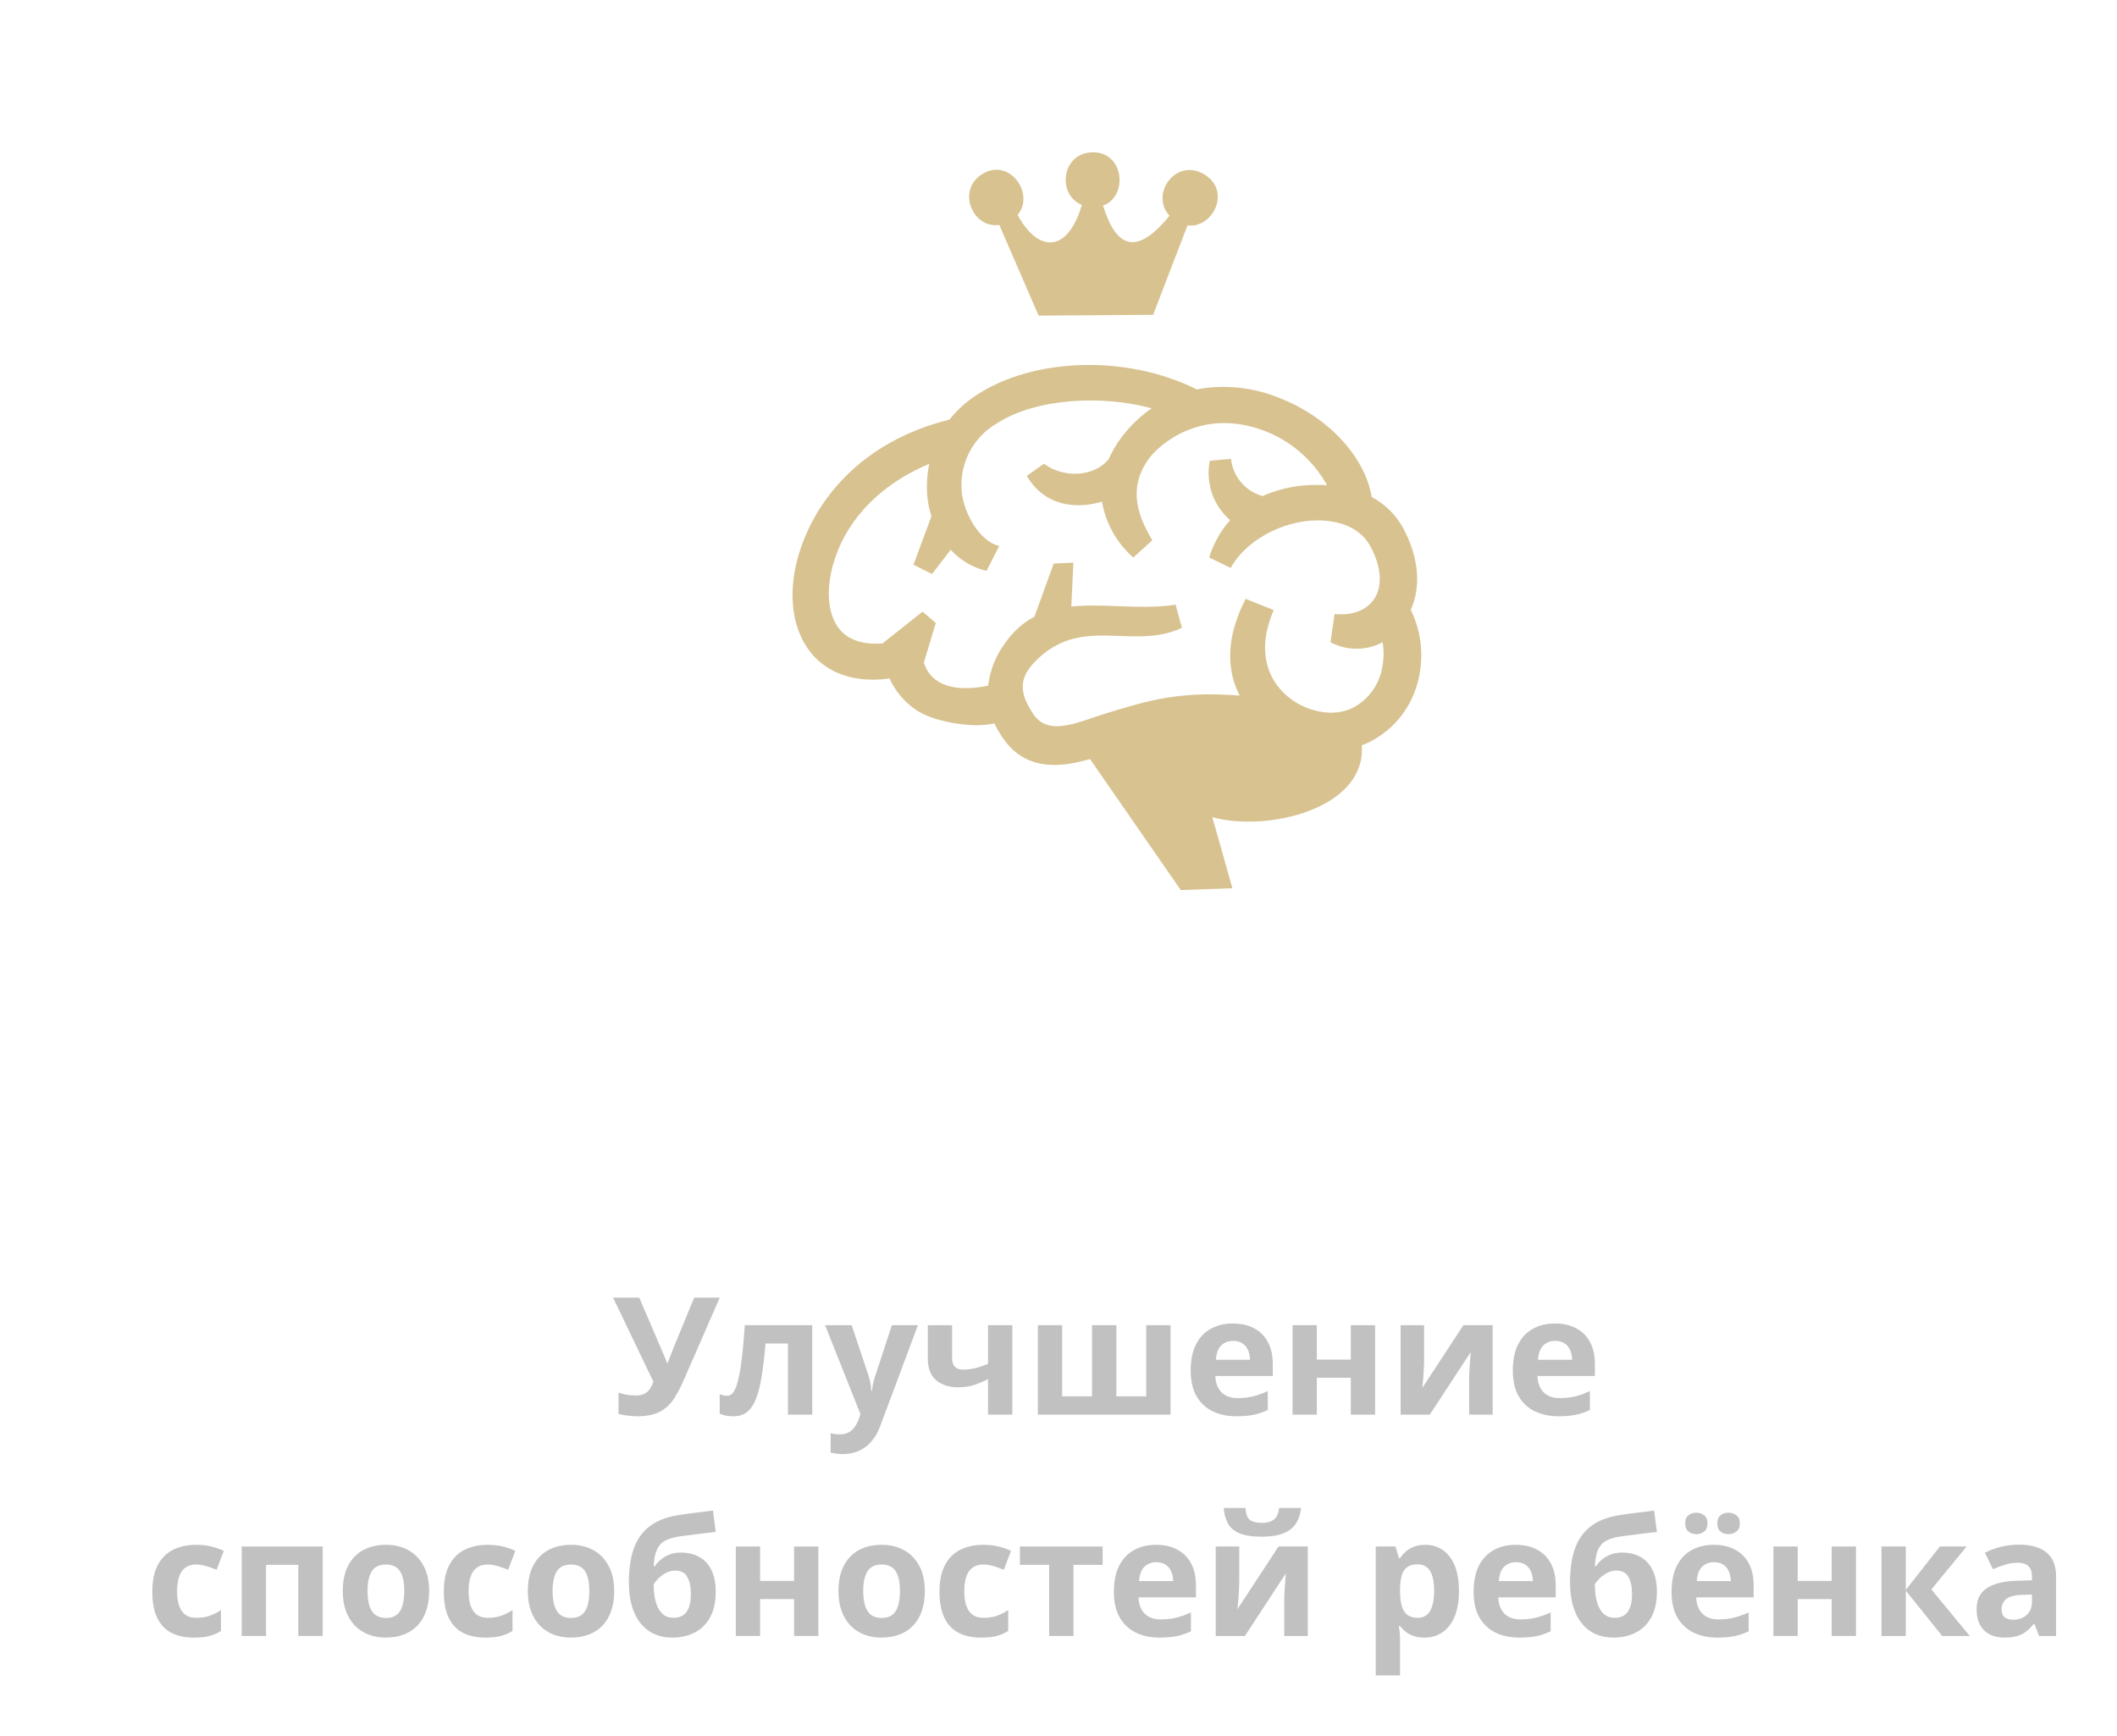 <svg width="139" height="114" viewBox="0 0 139 114" fill="none" xmlns="http://www.w3.org/2000/svg">
<g filter="url(#filter0_d_165_3)">
<path d="M37.256 75.199L34.885 80.633C34.672 81.124 34.446 81.546 34.205 81.9C33.964 82.25 33.659 82.52 33.289 82.709C32.92 82.895 32.435 82.988 31.835 82.988C31.646 82.988 31.442 82.974 31.223 82.946C31.003 82.921 30.799 82.883 30.61 82.83V81.432C30.785 81.499 30.973 81.548 31.175 81.579C31.381 81.607 31.575 81.621 31.756 81.621C31.994 81.621 32.185 81.581 32.332 81.501C32.478 81.42 32.595 81.311 32.682 81.175C32.77 81.038 32.843 80.885 32.902 80.717L30.255 75.199H31.971L33.399 78.526C33.431 78.596 33.471 78.69 33.52 78.809C33.572 78.925 33.623 79.044 33.671 79.167C33.724 79.286 33.764 79.391 33.792 79.482H33.849C33.877 79.395 33.914 79.29 33.959 79.167C34.008 79.041 34.059 78.913 34.111 78.783C34.163 78.65 34.21 78.531 34.252 78.426L35.581 75.199H37.256Z" fill="#C1C1C1"/>
<path d="M43.331 82.883H41.735V78.21H40.264C40.191 79.072 40.104 79.806 40.003 80.412C39.902 81.019 39.773 81.513 39.615 81.895C39.459 82.273 39.263 82.55 39.029 82.725C38.796 82.9 38.508 82.988 38.166 82.988C37.978 82.988 37.809 82.974 37.658 82.946C37.512 82.918 37.378 82.876 37.256 82.82V81.537C37.332 81.569 37.414 81.595 37.502 81.616C37.589 81.634 37.678 81.642 37.768 81.642C37.87 81.642 37.965 81.602 38.056 81.522C38.147 81.441 38.232 81.302 38.313 81.106C38.393 80.906 38.468 80.632 38.538 80.281C38.611 79.931 38.677 79.487 38.736 78.951C38.796 78.415 38.852 77.767 38.904 77.007H43.331V82.883Z" fill="#C1C1C1"/>
<path d="M44.173 77.007H45.921L47.025 80.313C47.06 80.418 47.089 80.525 47.114 80.633C47.138 80.742 47.159 80.854 47.176 80.97C47.194 81.085 47.208 81.206 47.218 81.332H47.25C47.271 81.143 47.299 80.966 47.334 80.801C47.372 80.637 47.419 80.474 47.475 80.313L48.558 77.007H50.269L47.794 83.634C47.644 84.041 47.449 84.379 47.208 84.649C46.967 84.922 46.69 85.127 46.376 85.264C46.066 85.4 45.724 85.469 45.35 85.469C45.169 85.469 45.012 85.458 44.879 85.437C44.747 85.42 44.633 85.4 44.539 85.379V84.107C44.613 84.125 44.705 84.141 44.817 84.155C44.928 84.169 45.045 84.176 45.167 84.176C45.391 84.176 45.582 84.128 45.743 84.034C45.903 83.939 46.038 83.811 46.146 83.65C46.254 83.492 46.339 83.319 46.402 83.13L46.496 82.841L44.173 77.007Z" fill="#C1C1C1"/>
<path d="M52.514 77.007V79.156C52.514 79.412 52.575 79.605 52.697 79.734C52.822 79.861 52.997 79.924 53.22 79.924C53.527 79.924 53.811 79.889 54.073 79.819C54.338 79.749 54.605 79.657 54.874 79.545V77.007H56.469V82.883H54.874V80.549C54.619 80.682 54.331 80.805 54.01 80.917C53.693 81.029 53.33 81.085 52.922 81.085C52.311 81.085 51.825 80.929 51.462 80.618C51.099 80.302 50.918 79.827 50.918 79.193V77.007H52.514Z" fill="#C1C1C1"/>
<path d="M66.856 77.007V82.883H58.144V77.007H59.74V81.679H61.702V77.007H63.298V81.679H65.26V77.007H66.856Z" fill="#C1C1C1"/>
<path d="M70.948 76.896C71.489 76.896 71.954 77.001 72.345 77.212C72.736 77.418 73.037 77.72 73.25 78.116C73.463 78.512 73.569 78.995 73.569 79.566V80.344H69.797C69.814 80.796 69.948 81.152 70.2 81.411C70.454 81.667 70.807 81.795 71.257 81.795C71.63 81.795 71.972 81.756 72.282 81.679C72.593 81.602 72.912 81.486 73.24 81.332V82.573C72.95 82.716 72.647 82.821 72.329 82.888C72.015 82.955 71.633 82.988 71.183 82.988C70.597 82.988 70.078 82.879 69.624 82.662C69.174 82.445 68.82 82.114 68.562 81.669C68.307 81.224 68.18 80.663 68.18 79.987C68.18 79.3 68.295 78.729 68.525 78.273C68.759 77.814 69.083 77.471 69.499 77.243C69.914 77.012 70.397 76.896 70.948 76.896ZM70.958 78.037C70.648 78.037 70.39 78.137 70.184 78.336C69.982 78.536 69.865 78.85 69.833 79.277H72.073C72.069 79.039 72.026 78.827 71.942 78.641C71.862 78.456 71.74 78.308 71.576 78.2C71.415 78.091 71.21 78.037 70.958 78.037Z" fill="#C1C1C1"/>
<path d="M76.463 77.007V79.267H78.692V77.007H80.288V82.883H78.692V80.46H76.463V82.883H74.867V77.007H76.463Z" fill="#C1C1C1"/>
<path d="M83.506 77.007V79.33C83.506 79.449 83.501 79.6 83.49 79.782C83.483 79.96 83.473 80.143 83.459 80.328C83.445 80.514 83.431 80.68 83.417 80.828C83.403 80.975 83.393 81.075 83.386 81.127L86.086 77.007H88.006V82.883H86.462V80.539C86.462 80.346 86.469 80.134 86.483 79.903C86.497 79.668 86.513 79.447 86.53 79.24C86.548 79.034 86.56 78.878 86.567 78.773L83.877 82.883H81.962V77.007H83.506Z" fill="#C1C1C1"/>
<path d="M92.098 76.896C92.638 76.896 93.104 77.001 93.495 77.212C93.886 77.418 94.187 77.72 94.4 78.116C94.613 78.512 94.719 78.995 94.719 79.566V80.344H90.947C90.964 80.796 91.098 81.152 91.35 81.411C91.604 81.667 91.957 81.795 92.406 81.795C92.78 81.795 93.122 81.756 93.432 81.679C93.743 81.602 94.062 81.486 94.39 81.332V82.573C94.1 82.716 93.797 82.821 93.479 82.888C93.165 82.955 92.783 82.988 92.333 82.988C91.747 82.988 91.228 82.879 90.774 82.662C90.324 82.445 89.97 82.114 89.712 81.669C89.457 81.224 89.33 80.663 89.33 79.987C89.33 79.3 89.445 78.729 89.675 78.273C89.909 77.814 90.233 77.471 90.648 77.243C91.064 77.012 91.547 76.896 92.098 76.896ZM92.108 78.037C91.798 78.037 91.54 78.137 91.334 78.336C91.132 78.536 91.015 78.85 90.983 79.277H93.223C93.219 79.039 93.176 78.827 93.092 78.641C93.012 78.456 92.89 78.308 92.726 78.2C92.565 78.091 92.359 78.037 92.108 78.037Z" fill="#C1C1C1"/>
<path d="M2.731 97.519C2.152 97.519 1.659 97.414 1.251 97.204C0.842 96.99 0.532 96.661 0.319 96.216C0.106 95.771 0 95.201 0 94.508C0 93.789 0.12 93.204 0.361 92.752C0.605 92.297 0.942 91.962 1.371 91.748C1.803 91.535 2.304 91.428 2.873 91.428C3.277 91.428 3.626 91.468 3.919 91.549C4.216 91.626 4.474 91.719 4.694 91.827L4.223 93.067C3.971 92.966 3.738 92.884 3.521 92.82C3.305 92.754 3.089 92.721 2.873 92.721C2.594 92.721 2.362 92.787 2.177 92.92C1.992 93.05 1.854 93.246 1.763 93.509C1.673 93.772 1.627 94.101 1.627 94.497C1.627 94.886 1.676 95.208 1.774 95.464C1.871 95.72 2.013 95.911 2.198 96.037C2.383 96.16 2.608 96.221 2.873 96.221C3.204 96.221 3.499 96.177 3.757 96.09C4.015 95.999 4.266 95.872 4.51 95.711V97.083C4.266 97.237 4.01 97.348 3.741 97.414C3.476 97.484 3.14 97.519 2.731 97.519Z" fill="#C1C1C1"/>
<path d="M11.187 91.538V97.414H9.586V92.742H7.467V97.414H5.871V91.538H11.187Z" fill="#C1C1C1"/>
<path d="M18.178 94.466C18.178 94.956 18.111 95.391 17.979 95.769C17.85 96.147 17.66 96.468 17.409 96.731C17.161 96.99 16.861 97.186 16.509 97.32C16.16 97.453 15.766 97.519 15.326 97.519C14.915 97.519 14.536 97.453 14.191 97.32C13.849 97.186 13.55 96.99 13.296 96.731C13.045 96.468 12.849 96.147 12.71 95.769C12.574 95.391 12.506 94.956 12.506 94.466C12.506 93.814 12.621 93.262 12.851 92.81C13.081 92.358 13.409 92.015 13.835 91.78C14.26 91.545 14.768 91.428 15.357 91.428C15.905 91.428 16.39 91.545 16.812 91.78C17.238 92.015 17.571 92.358 17.811 92.81C18.056 93.262 18.178 93.814 18.178 94.466ZM14.133 94.466C14.133 94.851 14.175 95.175 14.259 95.438C14.342 95.701 14.473 95.899 14.651 96.032C14.829 96.165 15.061 96.232 15.347 96.232C15.63 96.232 15.858 96.165 16.032 96.032C16.21 95.899 16.34 95.701 16.42 95.438C16.503 95.175 16.545 94.851 16.545 94.466C16.545 94.077 16.503 93.754 16.42 93.499C16.34 93.239 16.21 93.045 16.032 92.915C15.855 92.785 15.623 92.721 15.337 92.721C14.915 92.721 14.607 92.866 14.416 93.157C14.227 93.448 14.133 93.884 14.133 94.466Z" fill="#C1C1C1"/>
<path d="M21.872 97.519C21.293 97.519 20.799 97.414 20.391 97.204C19.983 96.99 19.673 96.661 19.46 96.216C19.247 95.771 19.141 95.201 19.141 94.508C19.141 93.789 19.261 93.204 19.502 92.752C19.746 92.297 20.082 91.962 20.512 91.748C20.944 91.535 21.445 91.428 22.013 91.428C22.418 91.428 22.767 91.468 23.06 91.549C23.356 91.626 23.614 91.719 23.834 91.827L23.363 93.067C23.112 92.966 22.878 92.884 22.662 92.82C22.446 92.754 22.23 92.721 22.013 92.721C21.734 92.721 21.502 92.787 21.317 92.92C21.133 93.05 20.995 93.246 20.904 93.509C20.813 93.772 20.768 94.101 20.768 94.497C20.768 94.886 20.817 95.208 20.914 95.464C21.012 95.72 21.153 95.911 21.338 96.037C21.523 96.16 21.748 96.221 22.013 96.221C22.345 96.221 22.639 96.177 22.898 96.09C23.156 95.999 23.407 95.872 23.651 95.711V97.083C23.407 97.237 23.151 97.348 22.882 97.414C22.617 97.484 22.28 97.519 21.872 97.519Z" fill="#C1C1C1"/>
<path d="M30.328 94.466C30.328 94.956 30.262 95.391 30.129 95.769C30 96.147 29.81 96.468 29.559 96.731C29.311 96.99 29.011 97.186 28.659 97.32C28.31 97.453 27.916 97.519 27.476 97.519C27.064 97.519 26.686 97.453 26.341 97.32C25.999 97.186 25.701 96.99 25.446 96.731C25.195 96.468 24.999 96.147 24.86 95.769C24.724 95.391 24.656 94.956 24.656 94.466C24.656 93.814 24.771 93.262 25.001 92.81C25.231 92.358 25.559 92.015 25.985 91.78C26.41 91.545 26.918 91.428 27.507 91.428C28.055 91.428 28.54 91.545 28.962 91.78C29.388 92.015 29.721 92.358 29.962 92.81C30.206 93.262 30.328 93.814 30.328 94.466ZM26.283 94.466C26.283 94.851 26.325 95.175 26.409 95.438C26.492 95.701 26.623 95.899 26.801 96.032C26.979 96.165 27.211 96.232 27.497 96.232C27.779 96.232 28.008 96.165 28.182 96.032C28.36 95.899 28.489 95.701 28.57 95.438C28.653 95.175 28.695 94.851 28.695 94.466C28.695 94.077 28.653 93.754 28.57 93.499C28.489 93.239 28.36 93.045 28.182 92.915C28.005 92.785 27.773 92.721 27.486 92.721C27.064 92.721 26.757 92.866 26.566 93.157C26.377 93.448 26.283 93.884 26.283 94.466Z" fill="#C1C1C1"/>
<path d="M31.291 93.893C31.291 93.027 31.397 92.291 31.61 91.685C31.823 91.079 32.161 90.596 32.625 90.235C33.089 89.87 33.697 89.623 34.451 89.494C34.828 89.427 35.21 89.373 35.597 89.331C35.988 89.285 36.392 89.234 36.811 89.178L36.994 90.582C36.813 90.603 36.615 90.625 36.403 90.65C36.19 90.674 35.975 90.701 35.759 90.729C35.543 90.753 35.334 90.779 35.131 90.808C34.929 90.832 34.746 90.857 34.582 90.881C34.226 90.937 33.929 91.025 33.692 91.144C33.455 91.263 33.274 91.452 33.148 91.712C33.023 91.971 32.946 92.344 32.918 92.831H32.996C33.08 92.698 33.199 92.563 33.352 92.426C33.506 92.286 33.696 92.171 33.922 92.079C34.149 91.985 34.411 91.938 34.707 91.938C35.175 91.938 35.58 92.034 35.921 92.227C36.263 92.419 36.527 92.707 36.712 93.089C36.9 93.467 36.994 93.94 36.994 94.508C36.994 95.173 36.872 95.731 36.628 96.179C36.387 96.624 36.052 96.959 35.623 97.183C35.194 97.407 34.697 97.519 34.132 97.519C33.699 97.519 33.309 97.44 32.96 97.283C32.611 97.125 32.311 96.892 32.06 96.584C31.812 96.275 31.622 95.897 31.489 95.448C31.357 94.996 31.291 94.478 31.291 93.893ZM34.226 96.221C34.453 96.221 34.65 96.172 34.817 96.074C34.988 95.972 35.121 95.808 35.215 95.58C35.313 95.349 35.361 95.038 35.361 94.65C35.361 94.18 35.283 93.809 35.126 93.535C34.972 93.258 34.709 93.12 34.336 93.12C34.109 93.12 33.896 93.176 33.697 93.288C33.502 93.397 33.337 93.523 33.2 93.667C33.064 93.807 32.97 93.926 32.918 94.024C32.918 94.301 32.939 94.571 32.981 94.834C33.026 95.093 33.097 95.328 33.195 95.538C33.293 95.748 33.425 95.915 33.593 96.037C33.764 96.16 33.975 96.221 34.226 96.221Z" fill="#C1C1C1"/>
<path d="M39.908 91.538V93.798H42.138V91.538H43.733V97.414H42.138V94.991H39.908V97.414H38.313V91.538H39.908Z" fill="#C1C1C1"/>
<path d="M50.724 94.466C50.724 94.956 50.658 95.391 50.525 95.769C50.396 96.147 50.206 96.468 49.955 96.731C49.707 96.99 49.407 97.186 49.055 97.32C48.706 97.453 48.312 97.519 47.872 97.519C47.461 97.519 47.082 97.453 46.737 97.32C46.395 97.186 46.097 96.99 45.842 96.731C45.591 96.468 45.396 96.147 45.256 95.769C45.12 95.391 45.052 94.956 45.052 94.466C45.052 93.814 45.167 93.262 45.398 92.81C45.628 92.358 45.956 92.015 46.381 91.78C46.807 91.545 47.314 91.428 47.904 91.428C48.452 91.428 48.936 91.545 49.358 91.78C49.784 92.015 50.117 92.358 50.358 92.81C50.602 93.262 50.724 93.814 50.724 94.466ZM46.679 94.466C46.679 94.851 46.721 95.175 46.805 95.438C46.889 95.701 47.02 95.899 47.197 96.032C47.375 96.165 47.607 96.232 47.893 96.232C48.176 96.232 48.404 96.165 48.579 96.032C48.757 95.899 48.886 95.701 48.966 95.438C49.05 95.175 49.092 94.851 49.092 94.466C49.092 94.077 49.05 93.754 48.966 93.499C48.886 93.239 48.757 93.045 48.579 92.915C48.401 92.785 48.169 92.721 47.883 92.721C47.461 92.721 47.154 92.866 46.962 93.157C46.774 93.448 46.679 93.884 46.679 94.466Z" fill="#C1C1C1"/>
<path d="M54.418 97.519C53.839 97.519 53.346 97.414 52.938 97.204C52.529 96.99 52.219 96.661 52.006 96.216C51.793 95.771 51.687 95.201 51.687 94.508C51.687 93.789 51.807 93.204 52.048 92.752C52.292 92.297 52.629 91.962 53.058 91.748C53.49 91.535 53.991 91.428 54.56 91.428C54.964 91.428 55.313 91.468 55.606 91.549C55.903 91.626 56.161 91.719 56.381 91.827L55.91 93.067C55.658 92.966 55.425 92.884 55.209 92.82C54.992 92.754 54.776 92.721 54.56 92.721C54.281 92.721 54.049 92.787 53.864 92.92C53.679 93.05 53.541 93.246 53.45 93.509C53.36 93.772 53.314 94.101 53.314 94.497C53.314 94.886 53.363 95.208 53.461 95.464C53.559 95.72 53.7 95.911 53.885 96.037C54.069 96.16 54.294 96.221 54.56 96.221C54.891 96.221 55.186 96.177 55.444 96.09C55.702 95.999 55.953 95.872 56.197 95.711V97.083C55.953 97.237 55.697 97.348 55.428 97.414C55.163 97.484 54.827 97.519 54.418 97.519Z" fill="#C1C1C1"/>
<path d="M62.398 92.742H60.483V97.414H58.887V92.742H56.967V91.538H62.398V92.742Z" fill="#C1C1C1"/>
<path d="M65.904 91.428C66.445 91.428 66.91 91.533 67.301 91.743C67.692 91.95 67.993 92.251 68.206 92.647C68.419 93.043 68.525 93.526 68.525 94.098V94.876H64.753C64.77 95.328 64.904 95.683 65.156 95.942C65.41 96.198 65.763 96.326 66.213 96.326C66.586 96.326 66.928 96.288 67.238 96.21C67.549 96.133 67.868 96.018 68.196 95.864V97.104C67.906 97.248 67.603 97.353 67.285 97.419C66.971 97.486 66.589 97.519 66.139 97.519C65.553 97.519 65.033 97.411 64.58 97.193C64.13 96.976 63.776 96.645 63.518 96.2C63.263 95.755 63.136 95.194 63.136 94.518C63.136 93.831 63.251 93.26 63.481 92.805C63.715 92.346 64.039 92.002 64.454 91.775C64.87 91.543 65.353 91.428 65.904 91.428ZM65.914 92.568C65.604 92.568 65.346 92.668 65.14 92.868C64.938 93.067 64.821 93.381 64.789 93.809H67.029C67.025 93.57 66.982 93.358 66.898 93.173C66.818 92.987 66.696 92.84 66.532 92.731C66.371 92.623 66.165 92.568 65.914 92.568Z" fill="#C1C1C1"/>
<path d="M71.367 91.538V93.861C71.367 93.98 71.361 94.131 71.351 94.313C71.344 94.492 71.333 94.674 71.319 94.86C71.305 95.046 71.291 95.212 71.278 95.359C71.264 95.506 71.253 95.606 71.246 95.659L73.946 91.538H75.867V97.414H74.323V95.07C74.323 94.877 74.33 94.665 74.344 94.434C74.358 94.199 74.374 93.979 74.391 93.772C74.408 93.565 74.421 93.409 74.428 93.304L71.738 97.414H69.823V91.538H71.367ZM75.427 89.01C75.389 89.381 75.284 89.709 75.113 89.993C74.942 90.277 74.675 90.497 74.312 90.655C73.95 90.813 73.461 90.892 72.847 90.892C72.216 90.892 71.724 90.816 71.372 90.666C71.019 90.511 70.768 90.294 70.618 90.014C70.468 89.73 70.378 89.395 70.346 89.01H71.775C71.806 89.406 71.906 89.669 72.073 89.798C72.24 89.924 72.509 89.988 72.879 89.988C73.186 89.988 73.437 89.918 73.632 89.777C73.828 89.637 73.944 89.381 73.983 89.01H75.427Z" fill="#C1C1C1"/>
<path d="M83.585 91.428C84.244 91.428 84.776 91.685 85.18 92.2C85.589 92.715 85.793 93.471 85.793 94.466C85.793 95.131 85.697 95.692 85.505 96.147C85.313 96.6 85.048 96.941 84.71 97.172C84.371 97.404 83.982 97.519 83.543 97.519C83.26 97.519 83.018 97.484 82.815 97.414C82.613 97.341 82.44 97.248 82.297 97.136C82.154 97.02 82.03 96.897 81.926 96.768H81.842C81.87 96.908 81.891 97.052 81.905 97.199C81.919 97.346 81.926 97.49 81.926 97.63V100H80.33V91.538H81.627L81.853 92.3H81.926C82.03 92.142 82.158 91.997 82.308 91.864C82.458 91.731 82.637 91.626 82.847 91.549C83.059 91.468 83.305 91.428 83.585 91.428ZM83.072 92.71C82.793 92.71 82.571 92.768 82.407 92.884C82.243 92.999 82.123 93.173 82.046 93.404C81.973 93.635 81.933 93.928 81.926 94.282V94.455C81.926 94.834 81.961 95.154 82.03 95.417C82.104 95.68 82.224 95.879 82.391 96.016C82.562 96.153 82.796 96.221 83.093 96.221C83.337 96.221 83.537 96.153 83.694 96.016C83.851 95.879 83.968 95.68 84.045 95.417C84.125 95.151 84.165 94.826 84.165 94.445C84.165 93.87 84.076 93.437 83.898 93.146C83.721 92.856 83.445 92.71 83.072 92.71Z" fill="#C1C1C1"/>
<path d="M89.523 91.428C90.064 91.428 90.53 91.533 90.921 91.743C91.311 91.95 91.613 92.251 91.826 92.647C92.038 93.043 92.145 93.526 92.145 94.098V94.876H88.372C88.39 95.328 88.524 95.683 88.775 95.942C89.03 96.198 89.382 96.326 89.832 96.326C90.205 96.326 90.547 96.288 90.858 96.21C91.168 96.133 91.487 96.018 91.815 95.864V97.104C91.526 97.248 91.222 97.353 90.905 97.419C90.591 97.486 90.209 97.519 89.759 97.519C89.173 97.519 88.653 97.411 88.2 97.193C87.75 96.976 87.395 96.645 87.137 96.2C86.883 95.755 86.755 95.194 86.755 94.518C86.755 93.831 86.871 93.26 87.101 92.805C87.335 92.346 87.659 92.002 88.074 91.775C88.489 91.543 88.972 91.428 89.523 91.428ZM89.534 92.568C89.223 92.568 88.965 92.668 88.76 92.868C88.557 93.067 88.44 93.381 88.409 93.809H90.648C90.645 93.57 90.601 93.358 90.518 93.173C90.437 92.987 90.315 92.84 90.151 92.731C89.991 92.623 89.785 92.568 89.534 92.568Z" fill="#C1C1C1"/>
<path d="M93.087 93.893C93.087 93.027 93.193 92.291 93.406 91.685C93.619 91.079 93.957 90.596 94.421 90.235C94.885 89.87 95.494 89.623 96.247 89.494C96.624 89.427 97.006 89.373 97.393 89.331C97.784 89.285 98.189 89.234 98.607 89.178L98.79 90.582C98.609 90.603 98.412 90.625 98.199 90.65C97.986 90.674 97.772 90.701 97.555 90.729C97.339 90.753 97.13 90.779 96.927 90.808C96.725 90.832 96.542 90.857 96.378 90.881C96.022 90.937 95.726 91.025 95.489 91.144C95.251 91.263 95.07 91.452 94.944 91.712C94.819 91.971 94.742 92.344 94.714 92.831H94.793C94.876 92.698 94.995 92.563 95.148 92.426C95.302 92.286 95.492 92.171 95.719 92.079C95.945 91.985 96.207 91.938 96.504 91.938C96.971 91.938 97.376 92.034 97.718 92.227C98.059 92.419 98.323 92.707 98.508 93.089C98.696 93.467 98.79 93.94 98.79 94.508C98.79 95.173 98.668 95.731 98.424 96.179C98.183 96.624 97.848 96.959 97.419 97.183C96.99 97.407 96.493 97.519 95.928 97.519C95.496 97.519 95.105 97.44 94.756 97.283C94.407 97.125 94.107 96.892 93.856 96.584C93.608 96.275 93.418 95.897 93.286 95.448C93.153 94.996 93.087 94.478 93.087 93.893ZM96.022 96.221C96.249 96.221 96.446 96.172 96.614 96.074C96.784 95.972 96.917 95.808 97.011 95.58C97.109 95.349 97.158 95.038 97.158 94.65C97.158 94.18 97.079 93.809 96.922 93.535C96.769 93.258 96.505 93.12 96.132 93.12C95.905 93.12 95.693 93.176 95.494 93.288C95.298 93.397 95.133 93.523 94.997 93.667C94.861 93.807 94.766 93.926 94.714 94.024C94.714 94.301 94.735 94.571 94.777 94.834C94.822 95.093 94.894 95.328 94.991 95.538C95.089 95.748 95.222 95.915 95.389 96.037C95.56 96.16 95.771 96.221 96.022 96.221Z" fill="#C1C1C1"/>
<path d="M102.521 91.428C103.062 91.428 103.527 91.533 103.918 91.743C104.309 91.95 104.611 92.251 104.823 92.647C105.036 93.043 105.143 93.526 105.143 94.098V94.876H101.37C101.387 95.328 101.522 95.683 101.773 95.942C102.027 96.198 102.38 96.326 102.83 96.326C103.203 96.326 103.545 96.288 103.855 96.21C104.166 96.133 104.485 96.018 104.813 95.864V97.104C104.523 97.248 104.22 97.353 103.902 97.419C103.588 97.486 103.206 97.519 102.756 97.519C102.17 97.519 101.651 97.411 101.197 97.193C100.747 96.976 100.393 96.645 100.135 96.2C99.88 95.755 99.753 95.194 99.753 94.518C99.753 93.831 99.868 93.26 100.098 92.805C100.332 92.346 100.657 92.002 101.072 91.775C101.487 91.543 101.97 91.428 102.521 91.428ZM102.531 92.568C102.221 92.568 101.963 92.668 101.757 92.868C101.555 93.067 101.438 93.381 101.406 93.809H103.646C103.643 93.57 103.599 93.358 103.515 93.173C103.435 92.987 103.313 92.84 103.149 92.731C102.988 92.623 102.783 92.568 102.531 92.568ZM100.648 90.03C100.648 89.781 100.718 89.6 100.857 89.488C101 89.376 101.173 89.32 101.375 89.32C101.574 89.32 101.747 89.376 101.893 89.488C102.04 89.6 102.113 89.781 102.113 90.03C102.113 90.264 102.04 90.44 101.893 90.555C101.747 90.671 101.574 90.729 101.375 90.729C101.173 90.729 101 90.671 100.857 90.555C100.718 90.44 100.648 90.264 100.648 90.03ZM102.756 90.03C102.756 89.781 102.826 89.6 102.966 89.488C103.109 89.376 103.285 89.32 103.494 89.32C103.693 89.32 103.866 89.376 104.012 89.488C104.162 89.6 104.237 89.781 104.237 90.03C104.237 90.264 104.162 90.44 104.012 90.555C103.866 90.671 103.693 90.729 103.494 90.729C103.285 90.729 103.109 90.671 102.966 90.555C102.826 90.44 102.756 90.264 102.756 90.03Z" fill="#C1C1C1"/>
<path d="M108.036 91.538V93.798H110.265V91.538H111.861V97.414H110.265V94.991H108.036V97.414H106.44V91.538H108.036Z" fill="#C1C1C1"/>
<path d="M117.371 91.538H119.129L116.811 94.355L119.333 97.414H117.523L115.131 94.434V97.414H113.536V91.538H115.131V94.392L117.371 91.538Z" fill="#C1C1C1"/>
<path d="M122.567 91.417C123.352 91.417 123.953 91.589 124.372 91.932C124.791 92.276 125 92.798 125 93.499V97.414H123.885L123.577 96.615H123.535C123.367 96.826 123.197 96.997 123.022 97.13C122.848 97.263 122.647 97.362 122.42 97.425C122.194 97.488 121.918 97.519 121.594 97.519C121.248 97.519 120.938 97.453 120.662 97.32C120.39 97.186 120.176 96.983 120.019 96.71C119.862 96.433 119.783 96.083 119.783 95.659C119.783 95.035 120.001 94.576 120.437 94.282C120.873 93.984 121.527 93.819 122.399 93.788L123.415 93.756V93.499C123.415 93.19 123.334 92.964 123.174 92.82C123.013 92.677 122.79 92.605 122.504 92.605C122.222 92.605 121.944 92.645 121.672 92.726C121.4 92.806 121.128 92.908 120.856 93.031L120.327 91.948C120.638 91.783 120.985 91.654 121.369 91.559C121.756 91.465 122.155 91.417 122.567 91.417ZM123.415 94.692L122.797 94.713C122.281 94.727 121.922 94.82 121.719 94.991C121.52 95.163 121.421 95.389 121.421 95.669C121.421 95.915 121.492 96.09 121.635 96.195C121.779 96.296 121.965 96.347 122.195 96.347C122.537 96.347 122.825 96.246 123.059 96.042C123.296 95.839 123.415 95.55 123.415 95.175V94.692Z" fill="#C1C1C1"/>
<path fill-rule="evenodd" clip-rule="evenodd" d="M82.19 36.747C82.727 35.974 83.081 35.085 83.222 34.15C83.462 32.752 83.254 31.312 82.63 30.04C83.313 28.516 83.156 26.625 82.167 24.739C81.691 23.841 80.959 23.108 80.067 22.635C79.612 19.966 77.198 17.341 73.893 16.086C72.203 15.413 70.361 15.232 68.575 15.566C63.983 13.271 57.907 13.485 54.17 15.904C53.475 16.348 52.855 16.905 52.338 17.552C46.384 19.029 43.401 23.032 42.404 26.546C41.654 29.175 42.066 31.657 43.499 33.146C44.653 34.345 46.368 34.829 48.409 34.547C48.784 35.384 49.384 36.096 50.14 36.605C51.105 37.279 52.977 37.617 54.112 37.617C54.507 37.617 54.901 37.577 55.289 37.498C55.406 37.741 55.537 37.977 55.682 38.205C57.204 40.683 59.571 40.409 61.569 39.837L67.527 48.438L70.918 48.319L69.599 43.649C73.132 44.654 79.721 43.129 79.411 38.931C79.658 38.845 79.897 38.737 80.126 38.61C80.947 38.158 81.653 37.521 82.19 36.747ZM79.07 32.595C79.666 32.595 80.254 32.447 80.781 32.165C80.869 32.683 80.866 33.212 80.773 33.73C80.688 34.292 80.476 34.828 80.154 35.296C79.833 35.763 79.409 36.15 78.917 36.426C77.626 37.141 75.679 36.779 74.388 35.588C73.547 34.822 72.339 33.074 73.63 30.056L71.789 29.318C70.557 31.7 70.466 33.876 71.397 35.671C67.484 35.354 65.407 35.977 62.542 36.863C62.297 36.94 62.051 37.023 61.809 37.106C60.194 37.653 58.685 38.164 57.832 36.863C57.146 35.81 56.73 34.766 57.832 33.575C59.644 31.611 61.564 31.682 63.514 31.754C64.873 31.805 66.245 31.856 67.605 31.22L67.189 29.703C65.966 29.89 64.693 29.844 63.438 29.799C62.379 29.76 61.332 29.722 60.34 29.826L60.478 26.943L59.187 27.003L57.919 30.489C57.18 30.884 56.542 31.448 56.058 32.137C55.412 32.971 55.005 33.968 54.881 35.02C52.42 35.516 51.07 34.833 50.658 33.507L51.443 30.902L50.575 30.16L47.946 32.244C46.965 32.328 45.924 32.153 45.245 31.45C44.382 30.557 44.182 28.893 44.704 27.05C45.383 24.64 47.259 22.043 51.011 20.454C50.91 20.963 50.858 21.48 50.858 21.999C50.861 22.645 50.961 23.286 51.156 23.901L49.979 27.078L51.196 27.686L52.42 26.097C53.051 26.786 53.871 27.268 54.775 27.483L55.607 25.847C54.186 25.51 53.13 23.361 53.13 21.999C53.102 21.159 53.3 20.327 53.702 19.591C54.105 18.856 54.696 18.244 55.415 17.822C58.072 16.09 62.479 15.947 65.619 16.809C64.869 17.324 64.206 17.958 63.657 18.687C63.313 19.14 63.022 19.632 62.789 20.153C61.828 21.328 59.818 21.407 58.551 20.447L57.42 21.241C58.617 23.302 60.76 23.421 62.354 22.936C62.602 24.363 63.328 25.658 64.41 26.605L65.659 25.474C64.901 24.179 63.889 22.194 65.458 20.085C66.102 19.208 68.916 16.678 73.096 18.318C74.808 18.989 76.236 20.241 77.135 21.86C76.962 21.84 76.786 21.84 76.609 21.84C75.335 21.804 74.069 22.052 72.9 22.567C72.351 22.419 71.859 22.106 71.489 21.671C71.118 21.235 70.887 20.696 70.824 20.125L69.434 20.252C69.292 20.963 69.341 21.7 69.576 22.386C69.81 23.072 70.222 23.681 70.769 24.151C70.139 24.858 69.671 25.696 69.395 26.605L70.804 27.288C71.773 25.521 74.172 24.167 76.526 24.167H76.585C77.523 24.175 79.215 24.414 80 25.907C80.703 27.237 80.785 28.48 80.236 29.314C79.741 30.064 78.807 30.43 77.629 30.314L77.359 32.165C77.886 32.447 78.473 32.595 79.07 32.595Z" fill="#D8C290"/>
<path d="M65.713 10.67L67.97 4.797C69.638 5.019 70.894 2.502 69.038 1.43C67.181 0.357 65.49 2.764 66.789 4.166C64.626 6.818 63.3 6.298 62.421 3.498C64.069 2.919 63.837 0 61.769 0C59.701 0 59.367 2.78 61.031 3.451C60.152 6.52 58.225 6.703 56.812 4.11C57.966 2.78 56.333 0.353 54.547 1.398C52.761 2.442 53.849 5.027 55.611 4.765L58.194 10.722L65.713 10.67Z" fill="#D8C290"/>
</g>
<defs>
<filter id="filter0_d_165_3" x="0" y="0" width="139" height="114" filterUnits="userSpaceOnUse" color-interpolation-filters="sRGB">
<feFlood flood-opacity="0" result="BackgroundImageFix"/>
<feColorMatrix in="SourceAlpha" type="matrix" values="0 0 0 0 0 0 0 0 0 0 0 0 0 0 0 0 0 0 127 0" result="hardAlpha"/>
<feOffset dx="10" dy="10"/>
<feGaussianBlur stdDeviation="2"/>
<feComposite in2="hardAlpha" operator="out"/>
<feColorMatrix type="matrix" values="0 0 0 0 0 0 0 0 0 0 0 0 0 0 0 0 0 0 0.25 0"/>
<feBlend mode="normal" in2="BackgroundImageFix" result="effect1_dropShadow_165_3"/>
<feBlend mode="normal" in="SourceGraphic" in2="effect1_dropShadow_165_3" result="shape"/>
</filter>
</defs>
</svg>
